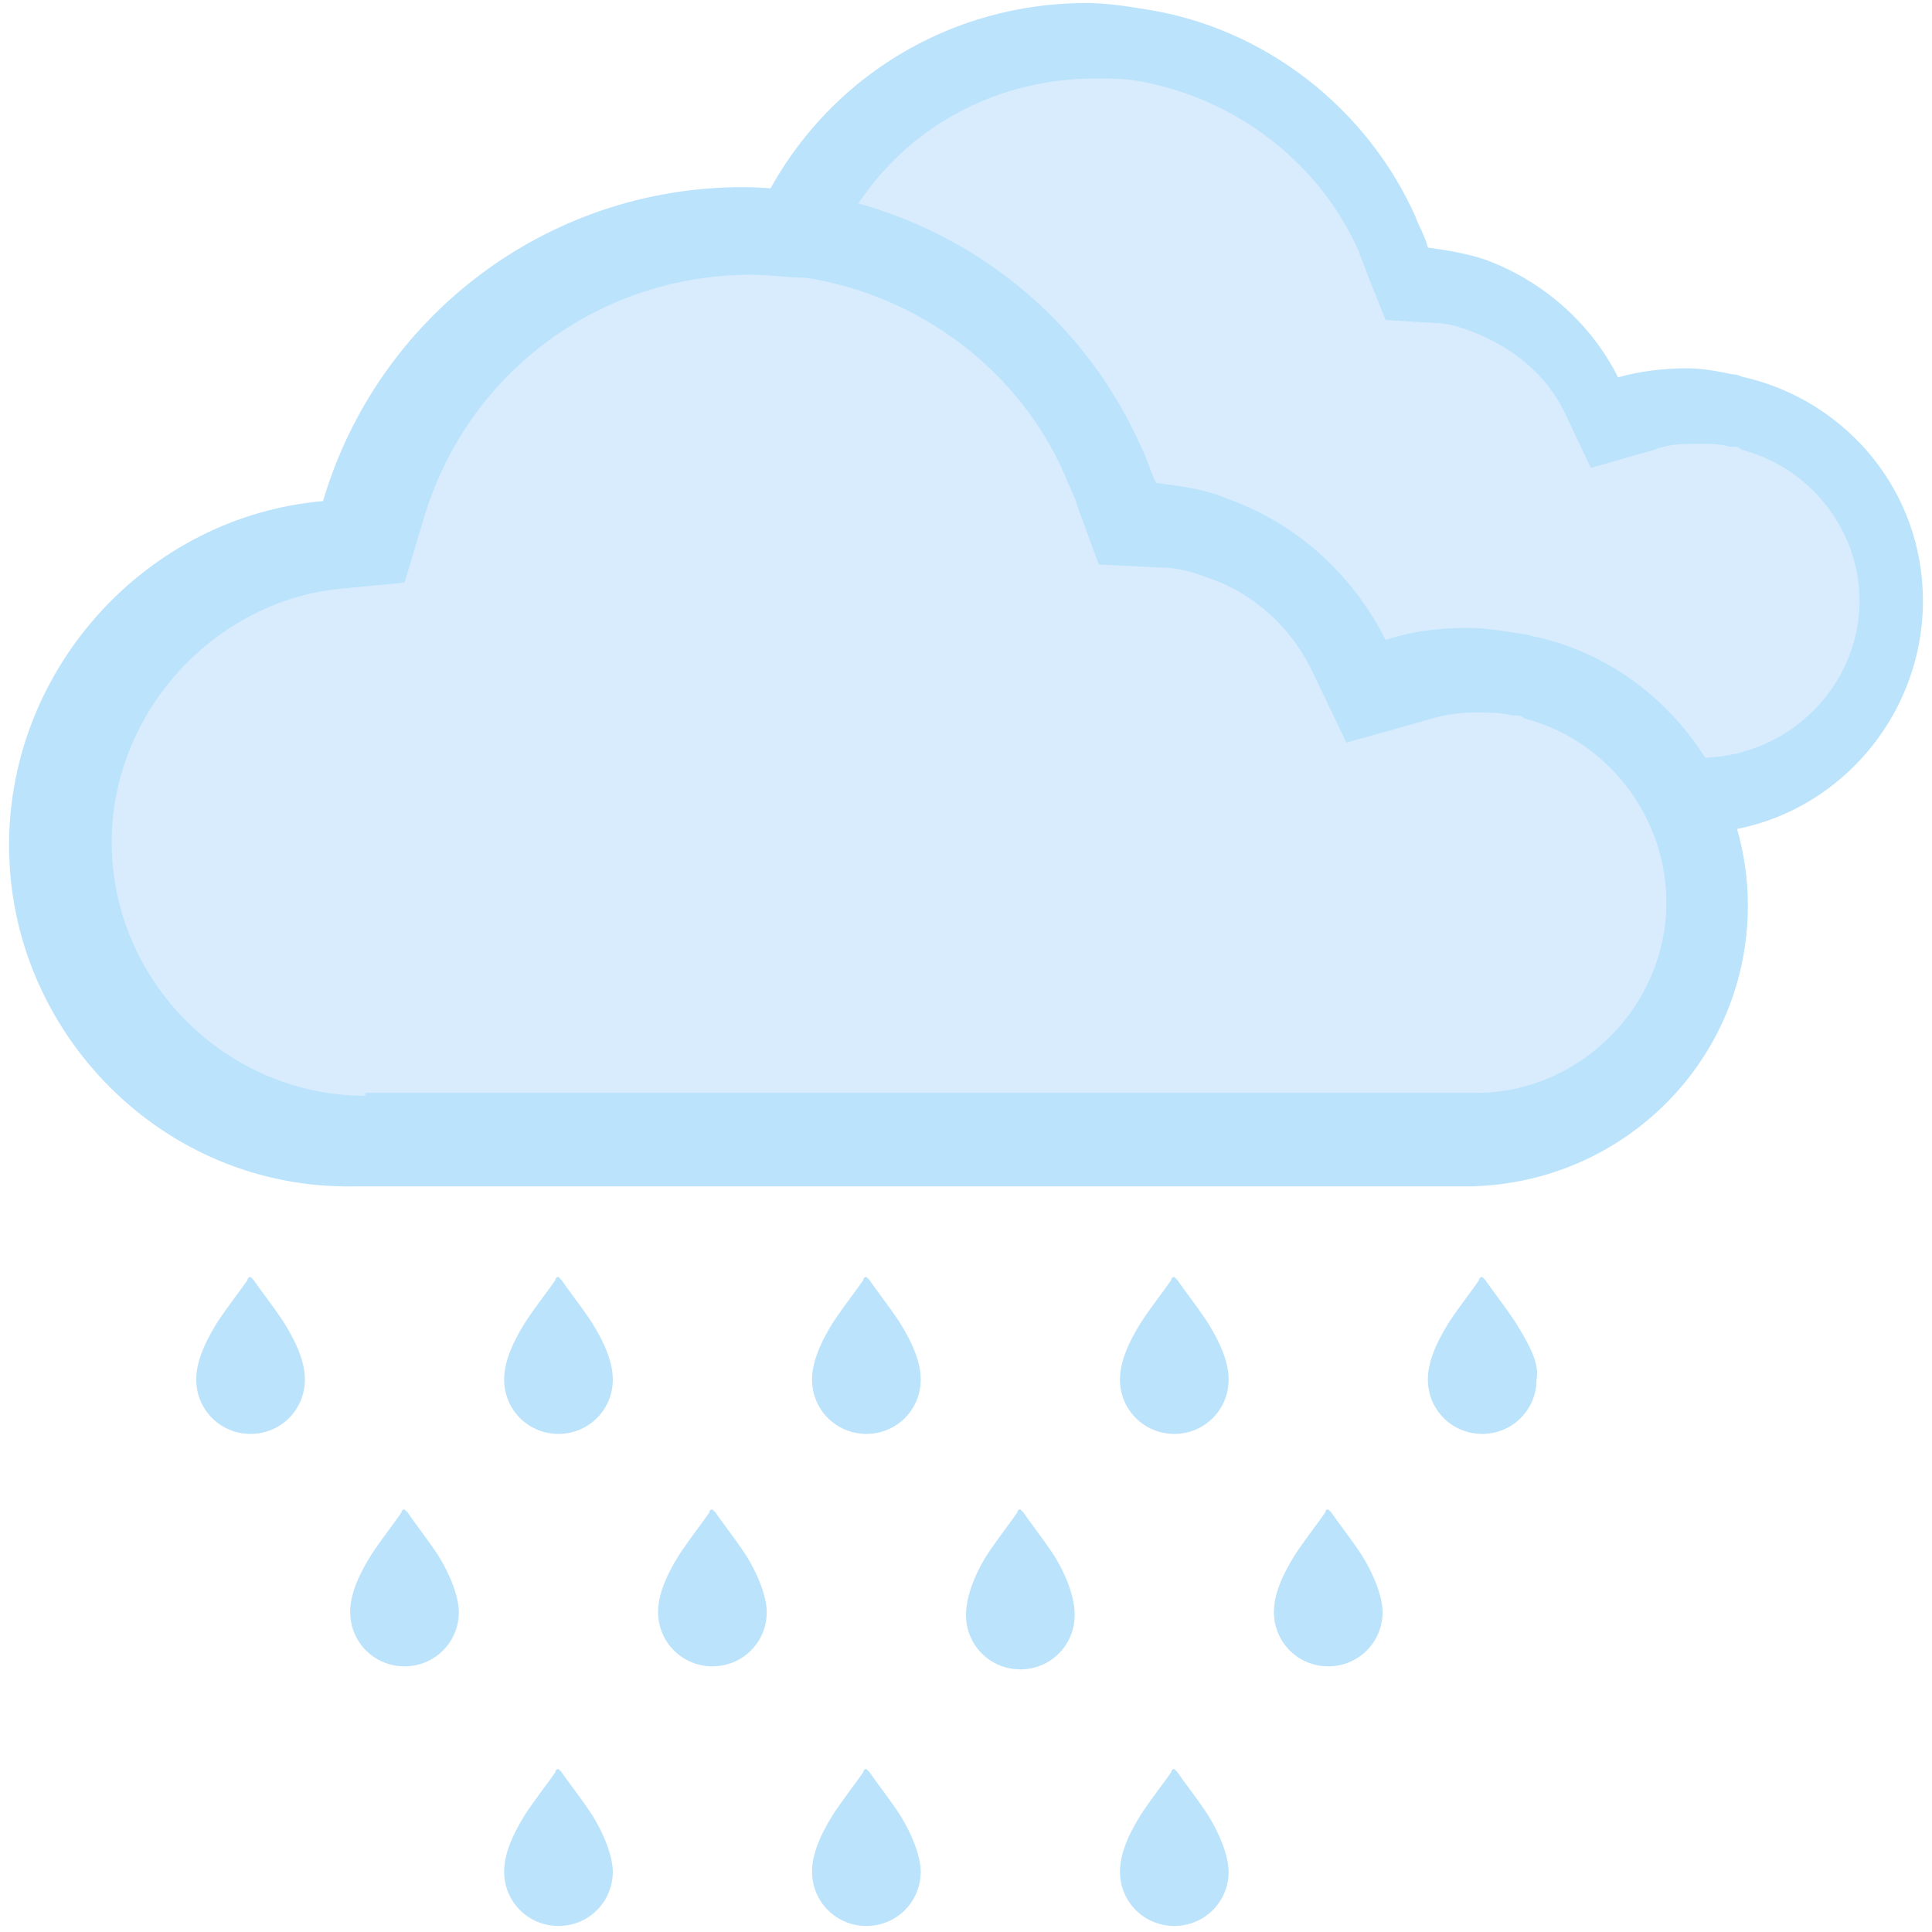 <?xml version="1.0" encoding="utf-8"?>
<!-- Generator: Adobe Illustrator 26.0.1, SVG Export Plug-In . SVG Version: 6.00 Build 0)  -->
<svg version="1.1" id="Layer_1" xmlns="http://www.w3.org/2000/svg" xmlns:xlink="http://www.w3.org/1999/xlink" x="0px" y="0px"
	 viewBox="0 0 64 64" style="enable-background:new 0 0 64 64;" xml:space="preserve">
<style type="text/css">
	.st0{fill:#BBE3FC;}
	.st1{fill:#FED402;}
	.st2{fill:#FAC600;}
	.st3{fill:#D8ECFE;}
	.st4{fill:#EAF6FF;}
	.st5{fill:#C6C5CA;}
	.st6{fill:#D8D7DA;}
	.st7{fill:#99DDFF;}
	.st8{fill:#C6C6C6;}
	.st9{fill:#DDDDDD;}
	.st10{fill:#BABABA;}
</style>
<g>
	<g>
		<path class="st0" d="M9.4,43.8c-0.4-0.6-0.8-1.1-1-1.4c0,0-0.1-0.1-0.1-0.1c0,0-0.1,0-0.1,0.1c-0.2,0.3-0.6,0.8-1,1.4
			c-0.5,0.8-0.7,1.4-0.7,1.9c0,1,0.8,1.8,1.8,1.8s1.8-0.8,1.8-1.8C10.1,45.2,9.9,44.6,9.4,43.8z"/>
	</g>
	<g>
		<path class="st0" d="M19.6,43.8c-0.4-0.6-0.8-1.1-1-1.4c0,0-0.1-0.1-0.1-0.1c0,0-0.1,0-0.1,0.1c-0.2,0.3-0.6,0.8-1,1.4
			c-0.5,0.8-0.7,1.4-0.7,1.9c0,1,0.8,1.8,1.8,1.8c1,0,1.8-0.8,1.8-1.8C20.3,45.2,20.1,44.6,19.6,43.8z"/>
	</g>
	<g>
		<path class="st0" d="M29.8,43.8c-0.4-0.6-0.8-1.1-1-1.4c0,0-0.1-0.1-0.1-0.1c0,0-0.1,0-0.1,0.1c-0.2,0.3-0.6,0.8-1,1.4
			c-0.5,0.8-0.7,1.4-0.7,1.9c0,1,0.8,1.8,1.8,1.8s1.8-0.8,1.8-1.8C30.5,45.2,30.3,44.6,29.8,43.8z"/>
	</g>
	<g>
		<path class="st0" d="M40,43.8c-0.4-0.6-0.8-1.1-1-1.4c0,0-0.1-0.1-0.1-0.1c0,0-0.1,0-0.1,0.1c-0.2,0.3-0.6,0.8-1,1.4
			c-0.5,0.8-0.7,1.4-0.7,1.9c0,1,0.8,1.8,1.8,1.8s1.8-0.8,1.8-1.8C40.7,45.2,40.5,44.6,40,43.8z"/>
	</g>
	<g>
		<path class="st0" d="M50.2,43.8c-0.4-0.6-0.8-1.1-1-1.4c0,0-0.1-0.1-0.1-0.1c0,0-0.1,0-0.1,0.1c-0.2,0.3-0.6,0.8-1,1.4
			c-0.5,0.8-0.7,1.4-0.7,1.9c0,1,0.8,1.8,1.8,1.8s1.8-0.8,1.8-1.8C51,45.2,50.7,44.6,50.2,43.8z"/>
	</g>
</g>
<g>
	<g>
		<path class="st0" d="M14.5,51.5c-0.4-0.6-0.8-1.1-1-1.4c0,0-0.1-0.1-0.1-0.1c0,0-0.1,0-0.1,0.1c-0.2,0.3-0.6,0.8-1,1.4
			c-0.5,0.8-0.7,1.4-0.7,1.9c0,1,0.8,1.8,1.8,1.8s1.8-0.8,1.8-1.8C15.2,53,15,52.3,14.5,51.5z"/>
	</g>
	<g>
		<path class="st0" d="M24.7,51.5c-0.4-0.6-0.8-1.1-1-1.4c0,0-0.1-0.1-0.1-0.1c0,0-0.1,0-0.1,0.1c-0.2,0.3-0.6,0.8-1,1.4
			c-0.5,0.8-0.7,1.4-0.7,1.9c0,1,0.8,1.8,1.8,1.8s1.8-0.8,1.8-1.8C25.4,53,25.2,52.3,24.7,51.5z"/>
	</g>
	<g>
		<path class="st0" d="M34.9,51.5c-0.4-0.6-0.8-1.1-1-1.4c0,0-0.1-0.1-0.1-0.1c0,0-0.1,0-0.1,0.1c-0.2,0.3-0.6,0.8-1,1.4
			C32.2,52.3,32,53,32,53.5c0,1,0.8,1.8,1.8,1.8s1.8-0.8,1.8-1.8C35.6,53,35.4,52.3,34.9,51.5z"/>
	</g>
	<g>
		<path class="st0" d="M45.1,51.5c-0.4-0.6-0.8-1.1-1-1.4c0,0-0.1-0.1-0.1-0.1c0,0-0.1,0-0.1,0.1c-0.2,0.3-0.6,0.8-1,1.4
			c-0.5,0.8-0.7,1.4-0.7,1.9c0,1,0.8,1.8,1.8,1.8c1,0,1.8-0.8,1.8-1.8C45.8,53,45.6,52.3,45.1,51.5z"/>
	</g>
</g>
<g>
	<g>
		<path class="st0" d="M19.6,60.1c-0.4-0.6-0.8-1.1-1-1.4c0,0-0.1-0.1-0.1-0.1c0,0-0.1,0-0.1,0.1c-0.2,0.3-0.6,0.8-1,1.4
			c-0.5,0.8-0.7,1.4-0.7,1.9c0,1,0.8,1.8,1.8,1.8c1,0,1.8-0.8,1.8-1.8C20.3,61.6,20.1,60.9,19.6,60.1z"/>
	</g>
	<g>
		<path class="st0" d="M29.8,60.1c-0.4-0.6-0.8-1.1-1-1.4c0,0-0.1-0.1-0.1-0.1c0,0-0.1,0-0.1,0.1c-0.2,0.3-0.6,0.8-1,1.4
			c-0.5,0.8-0.7,1.4-0.7,1.9c0,1,0.8,1.8,1.8,1.8s1.8-0.8,1.8-1.8C30.5,61.6,30.3,60.9,29.8,60.1z"/>
	</g>
	<g>
		<path class="st0" d="M40,60.1c-0.4-0.6-0.8-1.1-1-1.4c0,0-0.1-0.1-0.1-0.1c0,0-0.1,0-0.1,0.1c-0.2,0.3-0.6,0.8-1,1.4
			c-0.5,0.8-0.7,1.4-0.7,1.9c0,1,0.8,1.8,1.8,1.8s1.8-0.8,1.8-1.8C40.7,61.6,40.5,60.9,40,60.1z"/>
	</g>
</g>
<g>
	<path class="st0" d="M63.7,19.9c0,4.2-3.4,7.7-7.6,7.7H25.4c-5.2,0-9.5-4.3-9.5-9.5c0-4.9,3.8-9,8.6-9.4c1.5-5.1,6.1-8.6,11.5-8.6
		c0.6,0,1.3,0.1,1.9,0.2c4,0.6,7.4,3.3,9,6.9c0.1,0.3,0.3,0.6,0.4,1c0.7,0.1,1.3,0.2,1.9,0.4c1.9,0.7,3.5,2.1,4.4,3.9
		c0.7-0.2,1.5-0.3,2.3-0.3c0.5,0,1,0.1,1.5,0.2c0.2,0,0.3,0.1,0.4,0.1C61.2,13.3,63.7,16.3,63.7,19.9z"/>
</g>
<g>
	<path class="st3" d="M25.7,25.1c-3.8,0-7-3.1-7-7c0-3.6,2.8-6.6,6.3-6.9l1.7-0.2l0.5-1.6c1.2-4.1,4.8-6.8,9.1-6.8
		c0.5,0,1,0,1.5,0.1C41,3.3,43.7,5.4,45,8.3c0.1,0.3,0.2,0.5,0.3,0.8l0.6,1.5l1.6,0.1c0.4,0,0.8,0.1,1.3,0.3c1.3,0.5,2.4,1.4,3,2.6
		l0.9,1.9l2.1-0.6c0.5-0.2,1-0.2,1.5-0.2c0.3,0,0.7,0,1,0.1l0.1,0c0.1,0,0.2,0,0.3,0.1c2.3,0.6,3.9,2.7,3.9,5c0,2.8-2.3,5.1-5.1,5.2
		H25.7z"/>
</g>
<g>
	<path class="st0" d="M57.9,30c0,5.1-4.1,9.2-9.2,9.3h-37C5.4,39.4,0.3,34.2,0.3,28c0-5.9,4.6-10.9,10.4-11.4
		c1.8-6.1,7.4-10.4,13.9-10.4c0.8,0,1.6,0.1,2.3,0.2c4.8,0.8,8.9,3.9,10.9,8.4c0.2,0.4,0.3,0.8,0.5,1.2c0.8,0.1,1.6,0.2,2.3,0.5
		c2.3,0.8,4.2,2.5,5.3,4.7c0.9-0.3,1.8-0.4,2.7-0.4c0.6,0,1.2,0.1,1.8,0.2c0.2,0,0.4,0.1,0.5,0.1C54.9,22,57.9,25.7,57.9,30z"/>
</g>
<g>
	<path class="st3" d="M12.1,36.3c-4.6,0-8.4-3.8-8.4-8.4c0-4.3,3.4-8,7.6-8.4l2.1-0.2l0.6-2c1.4-4.9,5.8-8.2,10.9-8.2
		c0.6,0,1.2,0.1,1.8,0.1c3.8,0.6,7.1,3.1,8.6,6.6c0.1,0.3,0.3,0.6,0.4,1l0.7,1.9l2,0.1c0.5,0,1,0.1,1.5,0.3c1.6,0.5,2.9,1.7,3.6,3.2
		l1.1,2.3l2.5-0.7c0.6-0.2,1.2-0.3,1.8-0.3c0.4,0,0.8,0,1.2,0.1l0.1,0c0.1,0,0.2,0,0.3,0.1c2.7,0.7,4.7,3.2,4.7,6.1
		c0,3.4-2.8,6.2-6.1,6.3H12.1z"/>
</g>
</svg>

